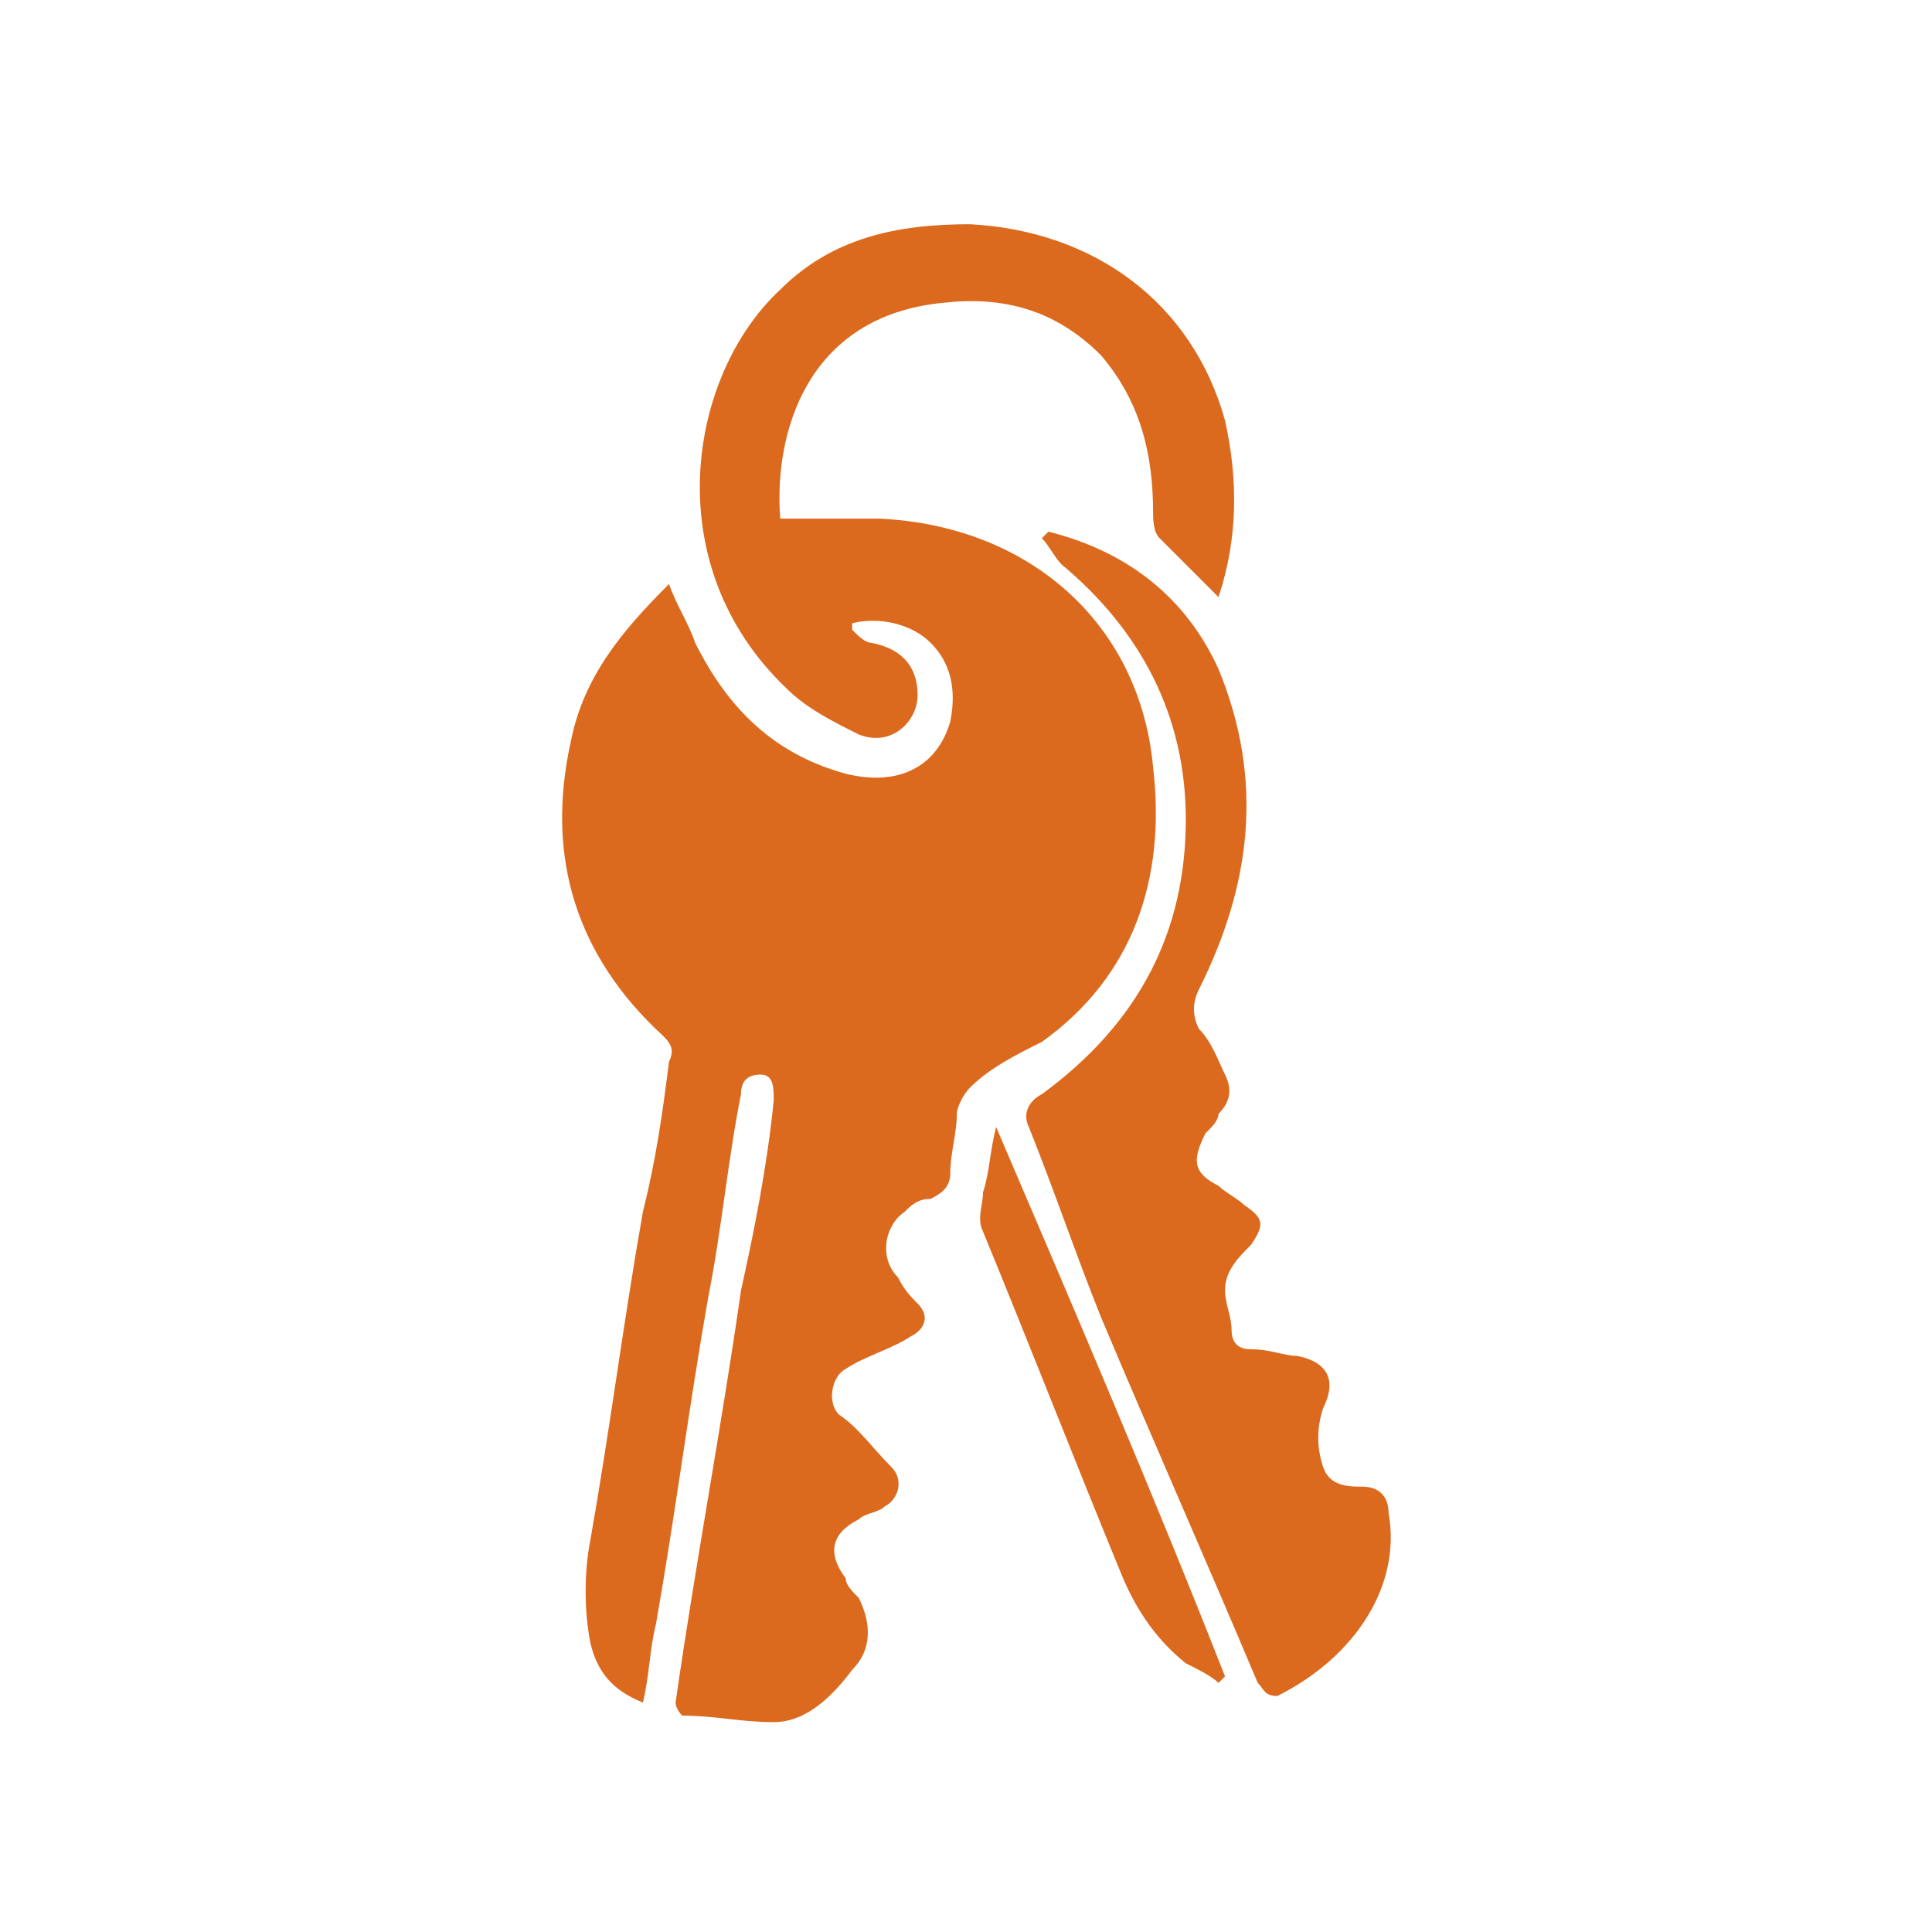 <svg viewBox="1.072 1.072 29.536 29.536" xmlns="http://www.w3.org/2000/svg"><path fill="#DC6A1E" d="M18.7 12.8c-.2-2.2-1.9-3.7-4.2-3.8H13c-.1-1.3.4-3.1 2.5-3.3.9-.1 1.7.1 2.4.8.6.7.8 1.5.8 2.4 0 .1 0 .3.1.4l.9.9c.3-.9.3-1.8.1-2.7-.5-1.8-2-2.9-3.9-3-1.1 0-2.1.2-2.9 1-1.4 1.3-1.9 4.2.1 6.1.3.3.7.5 1.1.7.5.2.9-.2.9-.6 0-.4-.2-.7-.7-.8-.1 0-.2-.1-.3-.2v-.1c.4-.1.9 0 1.2.3.3.3.4.7.3 1.2-.2.7-.8 1-1.6.8-1.1-.3-1.8-1-2.3-2-.1-.3-.3-.6-.4-.9-.7.7-1.3 1.4-1.5 2.4-.4 1.8.1 3.3 1.4 4.5.1.1.2.2.1.4-.1.8-.2 1.5-.4 2.3-.3 1.7-.5 3.3-.8 5-.1.5-.1 1.1 0 1.6.1.4.3.7.8.9.1-.4.1-.8.2-1.2.3-1.7.5-3.3.8-5 .2-1 .3-2.1.5-3.1 0-.2.1-.3.3-.3.2 0 .2.2.2.4-.1 1-.3 2-.5 2.9-.3 2.1-.7 4.2-1 6.3 0 .1.1.2.1.2.5 0 .9.1 1.4.1.5 0 .9-.4 1.2-.8.3-.3.3-.7.1-1.1-.1-.1-.2-.2-.2-.3-.3-.4-.2-.7.2-.9.1-.1.3-.1.4-.2.2-.1.3-.4.1-.6-.3-.3-.5-.6-.8-.8-.2-.2-.1-.6.1-.7.3-.2.7-.3 1-.5.2-.1.3-.3.1-.5-.1-.1-.2-.2-.3-.4-.3-.3-.2-.8.1-1 .1-.1.2-.2.4-.2.2-.1.3-.2.3-.4 0-.3.1-.6.1-.9 0-.1.1-.3.2-.4.3-.3.7-.5 1.1-.7 1.4-1 1.9-2.5 1.7-4.2zm3.6 11.4c0-.2-.1-.4-.4-.4-.2 0-.5 0-.6-.3-.1-.3-.1-.6 0-.9.2-.4.1-.7-.4-.8-.2 0-.4-.1-.7-.1-.2 0-.3-.1-.3-.3 0-.2-.1-.4-.1-.6 0-.3.2-.5.4-.7.2-.3.2-.4-.1-.6-.1-.1-.3-.2-.4-.3-.4-.2-.4-.4-.2-.8.1-.1.2-.2.2-.3.2-.2.2-.4.1-.6-.1-.2-.2-.5-.4-.7-.1-.2-.1-.4 0-.6.8-1.6 1-3.2.3-4.9-.5-1.1-1.4-1.8-2.6-2.1l-.1.1c.1.1.2.3.3.4 1.2 1 1.9 2.3 1.9 3.9 0 1.7-.7 3.1-2.2 4.2-.2.1-.3.3-.2.5.4 1 .7 1.9 1.1 2.9.8 1.9 1.6 3.7 2.4 5.6.1.1.1.2.3.2 1.2-.6 1.9-1.7 1.7-2.8zm-6-5.9c-.1.4-.1.7-.2 1 0 .2-.1.4 0 .6.7 1.7 1.4 3.5 2.1 5.2.2.5.5 1 1 1.4.2.1.4.2.5.3l.1-.1c-1.1-2.8-2.3-5.6-3.5-8.4z"></path></svg>